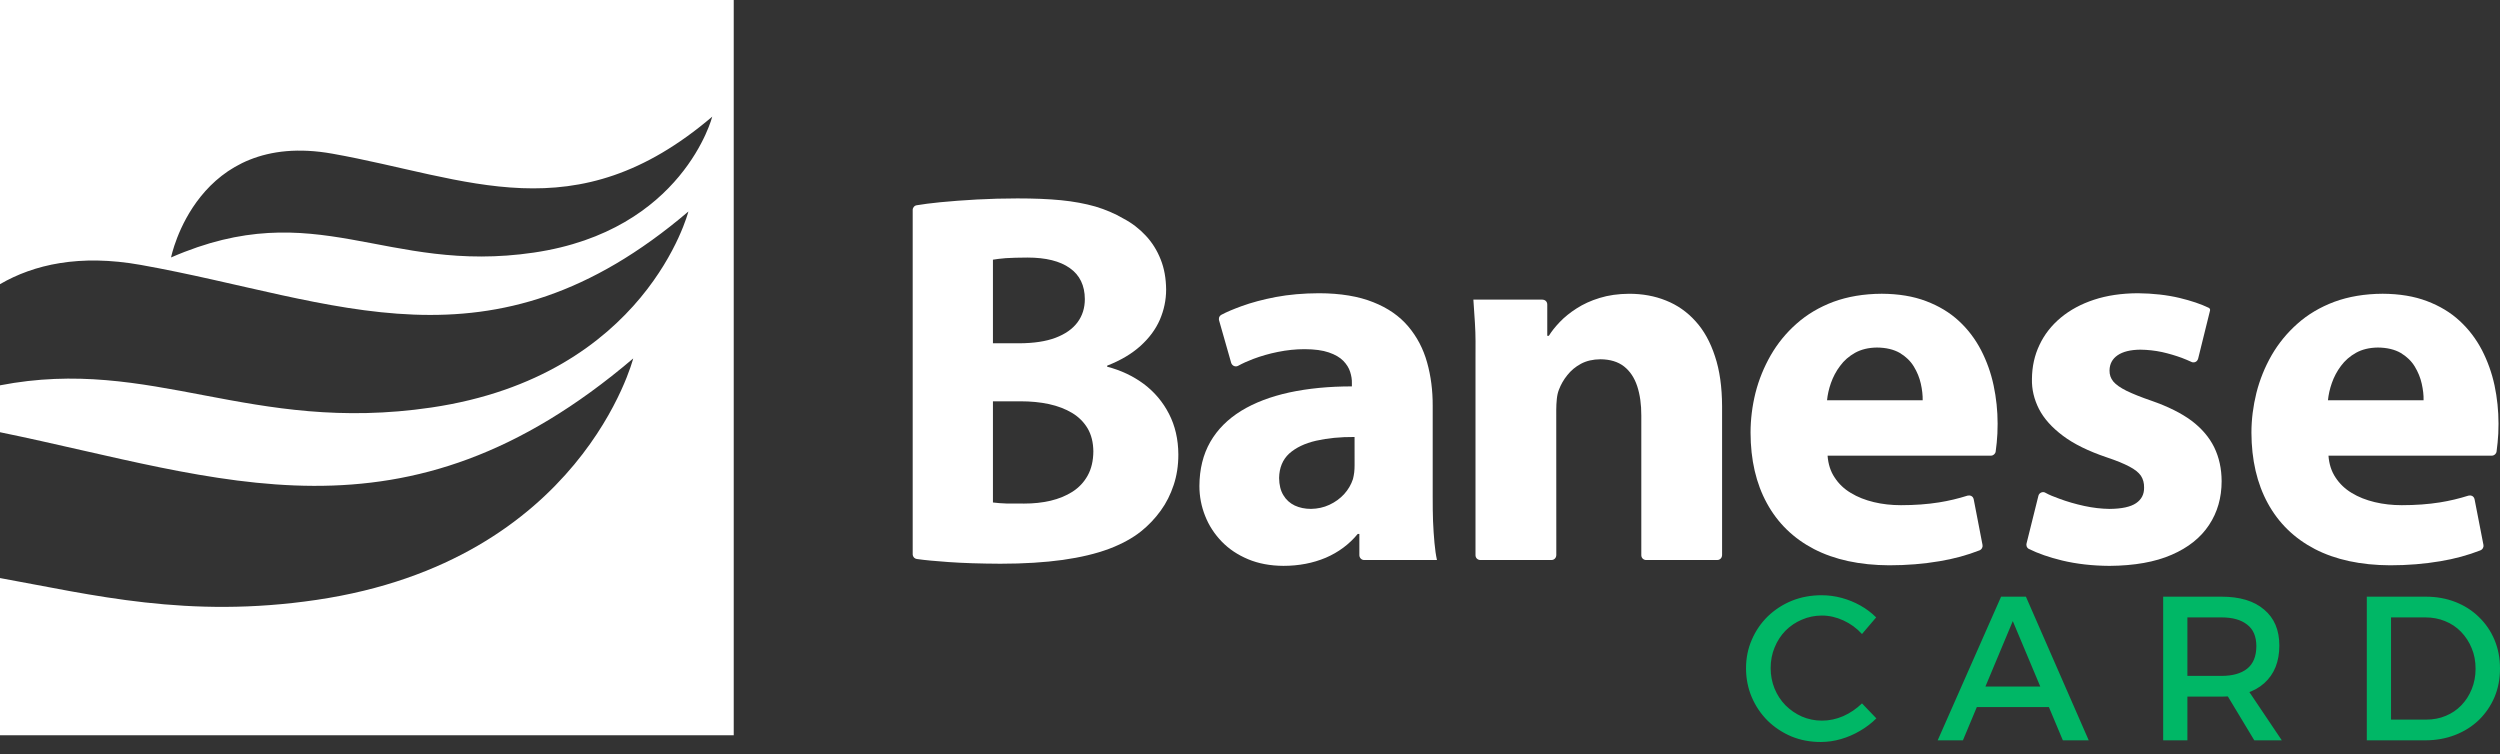 <svg width="126" height="38" viewBox="0 0 126 38" fill="none" xmlns="http://www.w3.org/2000/svg">
<rect x="0" y="0" width="126" height="38" fill="#333333" stroke="none"/>
<path fill-rule="evenodd" clip-rule="evenodd" d="M47.798 28.327C47.109 28.277 46.654 28.237 46.213 28.174C46.082 28.155 46 28.047 46 27.949V10.583C45.995 10.483 46.077 10.362 46.2 10.345C46.549 10.288 46.874 10.244 47.384 10.193C47.946 10.139 48.562 10.091 49.231 10.055C49.901 10.019 50.58 10 51.276 10C52.102 10 52.832 10.028 53.476 10.091C54.114 10.154 54.69 10.262 55.203 10.408C55.712 10.56 56.19 10.762 56.632 11.022C57.056 11.245 57.425 11.532 57.746 11.876C58.068 12.22 58.318 12.62 58.497 13.074C58.681 13.531 58.767 14.036 58.773 14.59C58.773 15.122 58.665 15.628 58.456 16.116C58.242 16.603 57.917 17.042 57.474 17.44C57.038 17.833 56.479 18.165 55.801 18.429V18.482C56.493 18.661 57.109 18.953 57.649 19.353C58.184 19.756 58.609 20.257 58.917 20.858C59.224 21.452 59.385 22.136 59.389 22.91C59.389 23.465 59.309 23.979 59.152 24.448C58.996 24.919 58.783 25.348 58.501 25.736C58.219 26.126 57.894 26.47 57.515 26.775C57.082 27.123 56.538 27.418 55.89 27.664C55.239 27.906 54.462 28.093 53.56 28.22C52.658 28.345 51.61 28.412 50.418 28.412C49.415 28.407 48.54 28.38 47.798 28.327ZM50.044 13.088C50.201 13.062 50.414 13.033 50.69 13.011C50.971 12.995 51.333 12.981 51.784 12.981C52.712 12.981 53.427 13.159 53.922 13.514C54.421 13.866 54.672 14.389 54.676 15.074C54.676 15.524 54.552 15.915 54.306 16.246C54.056 16.582 53.69 16.836 53.199 17.024C52.712 17.208 52.105 17.297 51.382 17.302H50.044V13.088ZM50.044 20.226H51.435C51.948 20.226 52.428 20.271 52.868 20.366C53.31 20.463 53.698 20.611 54.034 20.812C54.367 21.013 54.631 21.277 54.819 21.596C55.006 21.917 55.1 22.302 55.105 22.749C55.101 23.224 55.006 23.63 54.819 23.967C54.636 24.298 54.383 24.57 54.056 24.781C53.734 24.986 53.364 25.138 52.949 25.237C52.53 25.335 52.087 25.38 51.623 25.38C51.279 25.38 50.977 25.38 50.722 25.377C50.467 25.366 50.239 25.353 50.044 25.325V20.226Z" fill="white"/>
<path fill-rule="evenodd" clip-rule="evenodd" d="M71.926 18.268C72.118 18.953 72.212 19.685 72.208 20.468L72.208 25.057C72.208 25.474 72.211 25.876 72.225 26.266C72.244 26.659 72.264 27.023 72.297 27.357C72.328 27.692 72.368 27.979 72.423 28.225H68.753C68.602 28.225 68.512 28.094 68.512 27.984V26.91H68.43C67.999 27.434 67.459 27.835 66.819 28.11C66.177 28.381 65.462 28.519 64.683 28.519C64.016 28.515 63.423 28.403 62.902 28.184C62.379 27.965 61.937 27.67 61.57 27.29C61.208 26.913 60.928 26.484 60.74 26.006C60.549 25.528 60.45 25.022 60.45 24.494C60.454 23.644 60.638 22.902 60.999 22.271C61.362 21.64 61.884 21.121 62.558 20.705C63.231 20.294 64.04 19.986 64.981 19.78C65.924 19.577 66.975 19.474 68.135 19.474V19.316C68.142 19.131 68.11 18.939 68.047 18.741C67.984 18.541 67.869 18.358 67.699 18.183C67.529 18.012 67.29 17.87 66.97 17.762C66.659 17.654 66.253 17.601 65.753 17.598C65.301 17.598 64.856 17.646 64.409 17.736C63.968 17.824 63.548 17.946 63.158 18.093C62.88 18.198 62.625 18.314 62.397 18.439C62.267 18.509 62.095 18.437 62.051 18.286L61.441 16.146C61.428 16.1 61.408 15.951 61.558 15.865C61.834 15.717 62.18 15.575 62.584 15.427C63.077 15.249 63.645 15.095 64.299 14.97C64.955 14.847 65.683 14.782 66.476 14.779C67.567 14.782 68.476 14.935 69.212 15.231C69.954 15.524 70.538 15.933 70.98 16.457C71.418 16.978 71.734 17.579 71.926 18.268ZM68.253 23.804C68.266 23.689 68.271 23.569 68.271 23.446L68.27 22.024C67.548 22.019 66.905 22.082 66.333 22.212C65.762 22.343 65.311 22.561 64.975 22.86C64.646 23.165 64.476 23.576 64.467 24.089C64.471 24.44 64.542 24.731 64.683 24.959C64.82 25.191 65.012 25.361 65.253 25.478C65.494 25.59 65.767 25.648 66.075 25.648C66.408 25.642 66.716 25.576 67.002 25.442C67.29 25.308 67.538 25.128 67.743 24.906C67.949 24.678 68.097 24.426 68.189 24.145C68.217 24.038 68.237 23.925 68.253 23.804Z" fill="white"/>
<path fill-rule="evenodd" clip-rule="evenodd" d="M74.611 28.225H78.192C78.361 28.225 78.438 28.078 78.438 27.983L78.435 20.656C78.435 20.463 78.446 20.281 78.464 20.106C78.482 19.928 78.518 19.77 78.571 19.638C78.669 19.381 78.807 19.135 78.994 18.906C79.176 18.676 79.404 18.482 79.681 18.334C79.958 18.186 80.284 18.111 80.66 18.107C81.15 18.111 81.547 18.231 81.852 18.469C82.154 18.707 82.374 19.038 82.515 19.462C82.654 19.887 82.725 20.381 82.722 20.949V27.983C82.722 28.122 82.835 28.225 82.963 28.225H86.546C86.715 28.225 86.793 28.082 86.793 27.983V20.468C86.788 19.503 86.673 18.666 86.434 17.954C86.202 17.244 85.878 16.652 85.452 16.187C85.034 15.722 84.537 15.374 83.966 15.147C83.399 14.917 82.78 14.806 82.106 14.806C81.557 14.81 81.06 14.88 80.624 15.016C80.181 15.15 79.793 15.33 79.463 15.543C79.127 15.758 78.843 15.987 78.61 16.233C78.379 16.475 78.196 16.706 78.061 16.926H77.982V15.35C77.982 15.158 77.82 15.101 77.737 15.101H74.258L74.335 16.259C74.38 16.95 74.365 17.426 74.365 18.244V27.979C74.365 28.132 74.483 28.225 74.611 28.225Z" fill="white"/>
<path fill-rule="evenodd" clip-rule="evenodd" d="M100.635 22.312C100.619 22.482 100.601 22.633 100.582 22.757C100.565 22.877 100.459 22.965 100.344 22.965H92.11C92.141 23.384 92.256 23.756 92.468 24.069C92.671 24.383 92.943 24.642 93.284 24.846C93.624 25.053 94.012 25.204 94.44 25.307C94.873 25.411 95.327 25.461 95.807 25.461C96.496 25.461 97.136 25.415 97.725 25.321C98.219 25.243 98.699 25.127 99.163 24.98C99.268 24.953 99.438 24.979 99.476 25.171C99.534 25.469 99.591 25.767 99.649 26.065C99.74 26.532 99.83 26.999 99.919 27.465C99.942 27.554 99.89 27.691 99.764 27.739C99.148 27.98 98.472 28.167 97.747 28.286C96.949 28.421 96.106 28.491 95.216 28.491C93.73 28.484 92.468 28.211 91.426 27.674C90.387 27.133 89.596 26.362 89.053 25.366C88.507 24.372 88.231 23.183 88.228 21.809C88.228 21.138 88.311 20.468 88.476 19.801C88.645 19.135 88.902 18.505 89.245 17.905C89.588 17.31 90.02 16.778 90.549 16.312C91.071 15.848 91.69 15.48 92.404 15.211C93.12 14.949 93.931 14.809 94.842 14.805C95.684 14.809 96.431 14.931 97.073 15.176C97.715 15.419 98.266 15.749 98.725 16.174C99.185 16.598 99.555 17.091 99.845 17.646C100.131 18.201 100.344 18.795 100.478 19.425C100.612 20.056 100.68 20.702 100.68 21.353C100.68 21.706 100.665 22.024 100.635 22.312ZM92.279 19.305C92.172 19.61 92.11 19.899 92.083 20.173H96.903C96.908 19.919 96.877 19.64 96.809 19.337C96.744 19.038 96.622 18.745 96.457 18.473C96.288 18.195 96.049 17.967 95.752 17.789C95.449 17.614 95.064 17.52 94.601 17.516C94.171 17.52 93.807 17.61 93.497 17.78C93.195 17.95 92.939 18.168 92.741 18.442C92.538 18.709 92.387 19.001 92.279 19.305Z" fill="white"/>
<path fill-rule="evenodd" clip-rule="evenodd" d="M102.252 27.665C102.724 27.898 103.282 28.093 103.934 28.25C104.66 28.424 105.456 28.515 106.32 28.52C107.57 28.511 108.615 28.327 109.454 27.96C110.289 27.598 110.917 27.097 111.337 26.457C111.761 25.818 111.97 25.083 111.97 24.251C111.968 23.617 111.842 23.049 111.596 22.544C111.35 22.043 110.971 21.596 110.455 21.205C109.938 20.823 109.264 20.486 108.437 20.199C107.906 20.017 107.486 19.847 107.173 19.695C106.865 19.541 106.643 19.386 106.512 19.229C106.379 19.068 106.316 18.881 106.32 18.671C106.325 18.343 106.461 18.089 106.727 17.905C106.994 17.723 107.374 17.628 107.874 17.623C108.244 17.628 108.611 17.668 108.967 17.744C109.323 17.824 109.655 17.924 109.959 18.035C110.139 18.104 110.302 18.173 110.445 18.239C110.533 18.291 110.733 18.276 110.787 18.072L111.386 15.65C111.405 15.575 111.35 15.527 111.317 15.512C110.923 15.322 110.436 15.158 109.848 15.016C109.213 14.865 108.512 14.787 107.741 14.779C106.929 14.784 106.196 14.89 105.541 15.106C104.89 15.319 104.326 15.625 103.861 16.012C103.393 16.403 103.037 16.858 102.791 17.382C102.541 17.905 102.414 18.478 102.41 19.1C102.397 19.624 102.517 20.123 102.763 20.611C103.014 21.099 103.416 21.547 103.97 21.962C104.523 22.379 105.254 22.736 106.161 23.044C106.656 23.209 107.042 23.367 107.319 23.514C107.596 23.658 107.788 23.814 107.903 23.979C108.013 24.15 108.067 24.347 108.062 24.575C108.067 24.914 107.932 25.174 107.656 25.361C107.379 25.549 106.933 25.644 106.32 25.649C105.91 25.644 105.486 25.595 105.045 25.5C104.598 25.402 104.183 25.282 103.786 25.134C103.516 25.035 103.277 24.944 103.075 24.828C102.965 24.764 102.781 24.823 102.737 24.982L102.138 27.39C102.119 27.459 102.127 27.593 102.252 27.665Z" fill="white"/>
<path fill-rule="evenodd" clip-rule="evenodd" d="M125.879 22.312C125.863 22.482 125.846 22.633 125.827 22.757C125.809 22.877 125.706 22.965 125.589 22.965H117.355C117.385 23.384 117.503 23.756 117.713 24.069C117.918 24.383 118.19 24.642 118.529 24.846C118.867 25.053 119.256 25.204 119.684 25.307C120.117 25.411 120.573 25.461 121.05 25.461C121.743 25.461 122.381 25.415 122.97 25.321C123.464 25.243 123.943 25.127 124.409 24.98C124.512 24.953 124.681 24.979 124.72 25.171C124.808 25.627 124.897 26.083 124.986 26.539C125.046 26.848 125.106 27.157 125.166 27.465C125.189 27.554 125.135 27.691 125.009 27.739C124.393 27.98 123.715 28.167 122.992 28.286C122.193 28.421 121.35 28.491 120.463 28.491C118.977 28.484 117.713 28.211 116.671 27.674C115.632 27.133 114.842 26.362 114.298 25.366C113.754 24.372 113.477 23.183 113.472 21.809C113.472 21.138 113.558 20.468 113.723 19.801C113.892 19.135 114.146 18.505 114.489 17.905C114.833 17.31 115.267 16.778 115.794 16.312C116.315 15.848 116.935 15.48 117.651 15.211C118.365 14.949 119.177 14.809 120.087 14.805C120.931 14.809 121.677 14.931 122.319 15.176C122.962 15.419 123.511 15.749 123.969 16.174C124.429 16.598 124.8 17.091 125.091 17.646C125.376 18.201 125.59 18.795 125.725 19.425C125.858 20.056 125.925 20.702 125.925 21.353C125.925 21.706 125.91 22.024 125.879 22.312ZM117.525 19.305C117.418 19.61 117.356 19.899 117.329 20.173H122.148C122.155 19.919 122.123 19.64 122.055 19.337C121.99 19.038 121.868 18.745 121.704 18.473C121.534 18.195 121.296 17.967 120.998 17.789C120.694 17.614 120.31 17.52 119.849 17.516C119.418 17.52 119.051 17.61 118.744 17.78C118.442 17.95 118.186 18.168 117.985 18.442C117.784 18.709 117.631 19.001 117.525 19.305Z" fill="white"/>
<path d="M93.844 31.955C93.582 31.665 93.272 31.438 92.913 31.272C92.555 31.107 92.193 31.024 91.827 31.024C91.469 31.024 91.131 31.093 90.813 31.231C90.503 31.362 90.227 31.548 89.986 31.789C89.751 32.031 89.569 32.313 89.438 32.638C89.307 32.955 89.241 33.3 89.241 33.672C89.241 34.037 89.307 34.382 89.438 34.706C89.569 35.023 89.751 35.303 89.986 35.544C90.227 35.785 90.503 35.975 90.813 36.113C91.131 36.251 91.469 36.32 91.827 36.32C92.193 36.32 92.551 36.244 92.903 36.092C93.254 35.934 93.568 35.72 93.844 35.451L94.568 36.206C94.327 36.447 94.051 36.658 93.741 36.837C93.437 37.016 93.117 37.154 92.779 37.251C92.448 37.347 92.11 37.396 91.765 37.396C91.234 37.396 90.741 37.303 90.286 37.116C89.831 36.923 89.431 36.658 89.086 36.32C88.748 35.982 88.483 35.589 88.29 35.141C88.097 34.686 88 34.2 88 33.682C88 33.165 88.097 32.686 88.29 32.245C88.483 31.796 88.752 31.403 89.096 31.065C89.448 30.727 89.852 30.465 90.307 30.279C90.769 30.093 91.269 30 91.806 30C92.151 30 92.489 30.045 92.82 30.134C93.151 30.224 93.465 30.352 93.761 30.517C94.058 30.683 94.323 30.883 94.558 31.117L93.844 31.955ZM100.855 30.072H102.106L105.272 37.313H103.968L101.445 31.303L98.931 37.313H97.659L100.855 30.072ZM99.252 34.603H103.586V35.637H99.252V34.603ZM111.962 30.072C112.893 30.072 113.61 30.29 114.113 30.724C114.624 31.152 114.879 31.755 114.879 32.534C114.879 33.348 114.624 33.982 114.113 34.437C113.61 34.886 112.893 35.11 111.962 35.11H110.245V37.313H109.024V30.072H111.962ZM111.962 34.065C112.52 34.065 112.951 33.944 113.255 33.703C113.565 33.455 113.72 33.075 113.72 32.565C113.72 32.076 113.565 31.714 113.255 31.479C112.951 31.238 112.52 31.117 111.962 31.117H110.245V34.065H111.962ZM112.003 34.634H113.203L115.003 37.313H113.617L112.003 34.634ZM122.256 30.072C122.8 30.072 123.3 30.162 123.755 30.341C124.211 30.521 124.604 30.772 124.935 31.096C125.273 31.421 125.535 31.803 125.721 32.245C125.907 32.686 126 33.169 126 33.693C126 34.217 125.907 34.699 125.721 35.141C125.535 35.575 125.273 35.958 124.935 36.289C124.597 36.613 124.197 36.865 123.735 37.044C123.273 37.223 122.769 37.313 122.225 37.313H119.287V30.072H122.256ZM122.287 36.268C122.638 36.268 122.963 36.206 123.259 36.082C123.562 35.958 123.824 35.782 124.045 35.554C124.273 35.32 124.448 35.048 124.573 34.737C124.704 34.42 124.769 34.075 124.769 33.703C124.769 33.324 124.704 32.979 124.573 32.669C124.442 32.351 124.262 32.076 124.035 31.841C123.807 31.607 123.538 31.427 123.228 31.303C122.925 31.179 122.594 31.117 122.235 31.117H120.508V36.268H122.287Z" fill="#00B766"/>
<path fill-rule="evenodd" clip-rule="evenodd" d="M8.621 12.976C8.621 12.976 9.906 6.524 16.75 7.745C23.596 8.965 28.968 11.78 35.898 5.878C35.898 5.878 34.432 11.621 26.909 12.73C19.387 13.841 15.96 9.773 8.621 12.976ZM0 -0.002H36.98V37.056H0V29.134C4.687 29.982 9.462 31.194 15.949 30.235C29.309 28.266 31.914 18.065 31.914 18.065C20.322 27.938 11.182 24.078 0 21.784V19.421C7.657 17.938 12.605 21.887 21.74 20.539C32.582 18.938 34.695 10.66 34.695 10.66C24.707 19.168 16.962 15.112 7.093 13.351C4.008 12.801 1.706 13.332 0 14.322L0 -0.002Z" fill="white"/>
</svg>
